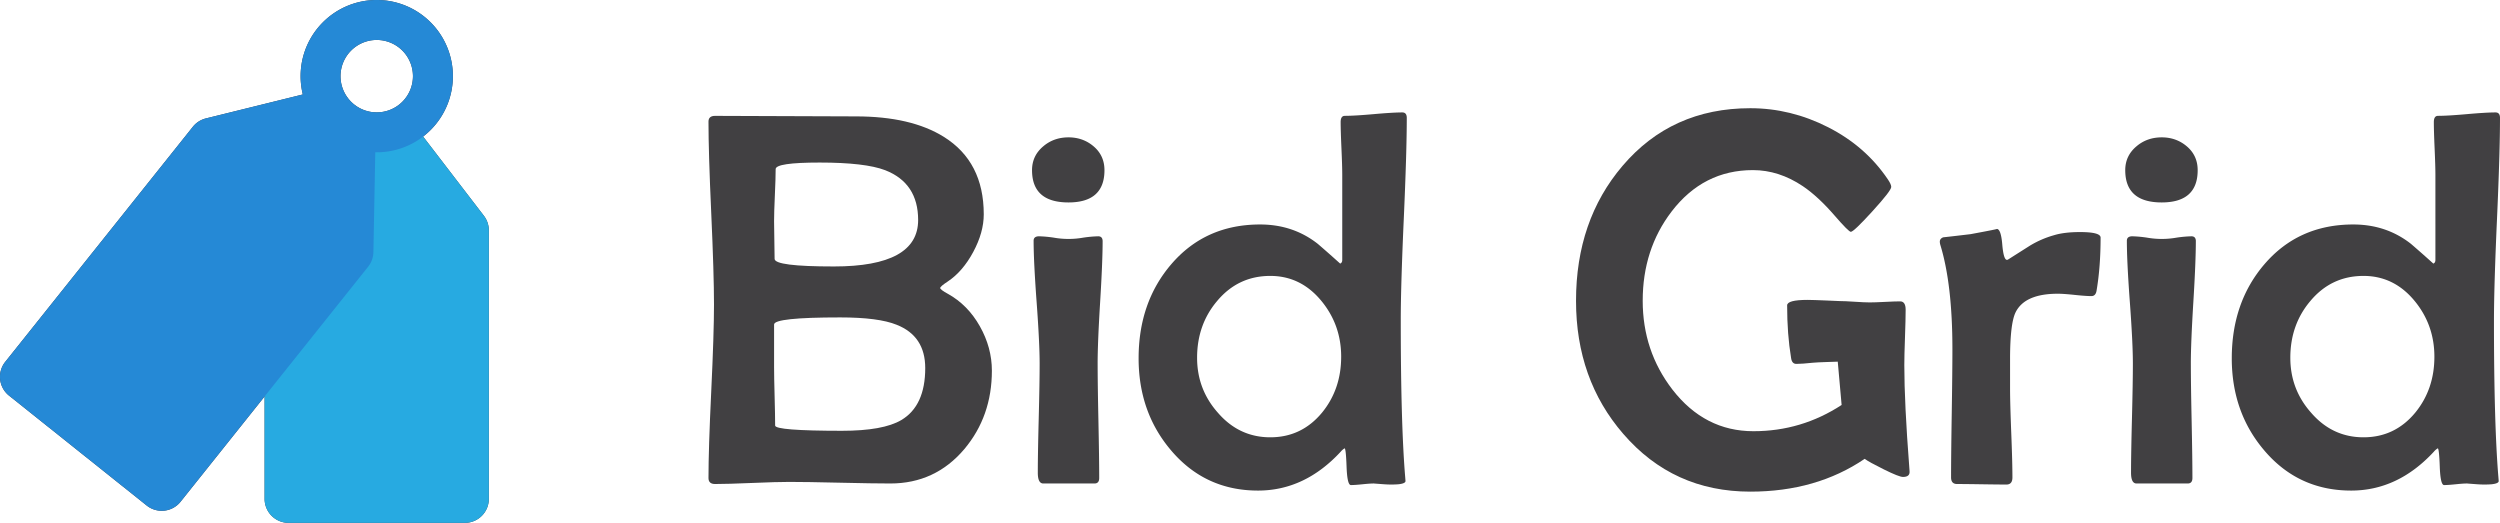 <svg xmlns="http://www.w3.org/2000/svg" viewBox="0 0 3742.6 782.7"><defs><style>.cls-1{fill:#414042;}.cls-2{fill:#27aae1;}.cls-3{fill:#2589d6;}</style></defs><title>logo_wide</title><g id="Layer_2" data-name="Layer 2"><g id="Layer_1-2" data-name="Layer 1"><path class="cls-1" d="M614.84,180.26C606,168.7,591.08,164,576.91,167.42a55,55,0,0,1-25.85,0c-14.17-3.45-29,1.28-37.93,12.84L403.55,323a36.1,36.1,0,0,0-7.45,22v401.7a36,36,0,0,0,36,36.05H695.82a36,36,0,0,0,36-36.05V345a36.1,36.1,0,0,0-7.45-22Z"/><path class="cls-1" d="M564,0A114,114,0,1,0,678,114,114,114,0,0,0,564,0Zm0,168.23A54.21,54.21,0,1,1,618.19,114,54.21,54.21,0,0,1,564,168.23Z"/><path class="cls-1" d="M483,134.06,308.24,177.27a36.14,36.14,0,0,0-19.53,12.51L7.88,541.65a36,36,0,0,0,5.69,50.67L219.64,756.8a36.06,36.06,0,0,0,50.67-5.69L551.15,399.24A36.06,36.06,0,0,0,559,377.43l3.38-179.29c.27-14.41-7.65-28.1-20.8-34a55,55,0,0,1-21.1-16.66A36.37,36.37,0,0,0,483,134.06Z"/><path class="cls-2" d="M614.84,180.26C606,168.7,591.08,164,576.91,167.42a55,55,0,0,1-25.85,0c-14.17-3.45-29,1.28-37.93,12.84L403.55,323a36.1,36.1,0,0,0-7.45,22v401.7a36,36,0,0,0,36,36.05H695.82a36,36,0,0,0,36-36.05V345a36.1,36.1,0,0,0-7.45-22Z"/><path class="cls-3" d="M564,0A114,114,0,1,0,678,114,114,114,0,0,0,564,0Zm0,168.23A54.21,54.21,0,1,1,618.19,114,54.21,54.21,0,0,1,564,168.23Z"/><path class="cls-3" d="M483,134.06,308.24,177.27a36.14,36.14,0,0,0-19.53,12.51L7.88,541.65a36,36,0,0,0,5.69,50.67L219.64,756.8a36.06,36.06,0,0,0,50.67-5.69L551.15,399.24A36.06,36.06,0,0,0,559,377.43l3.38-179.29c.27-14.41-7.65-28.1-20.8-34a55,55,0,0,1-21.1-16.66A36.37,36.37,0,0,0,483,134.06Z"/><path class="cls-1" d="M1484.89,554.88q0,68.36-41.25,117.46Q1400,723.81,1332.86,723.8q-25.14,0-75.62-1.18t-75.63-1.18q-18.46,0-55.58,1.57t-55.59,1.58q-9.82,0-9.82-9,0-43.21,4.12-129.84t4.13-129.83q0-45.57-4.13-136.91t-4.12-136.91q0-8.64,9.82-8.64,35,0,105.28.39t105.68.39q82.5,0,131.6,30.65,59.71,37.32,59.72,115.89,0,27.11-15.72,56.37t-38.1,44.2q-11.4,7.45-11.4,9.82t11.4,8.64q29.85,16.5,47.92,48.52T1484.89,554.88ZM1374.5,329.38q0-55.39-49.49-74.64-29.87-11.38-97.82-11.4-66,0-66,9.83,0,13-1.18,38.89t-1.18,39.28q0,9,.39,27.9t.4,28.28q0,11.4,88.78,11.39Q1374.51,398.91,1374.5,329.38ZM1385.11,551q0-47.93-42.82-64.82-27.11-11-84.46-11-99,0-99,10.6v64.43q0,14.15.79,43.21t.78,43.61q0,3.93,25.14,5.89t74.65,2q62.05,0,89.17-16.11Q1385.11,607.52,1385.11,551Z"/><path class="cls-1" d="M1653.43,254.74q0,48.31-53.82,48.32-54.61,0-54.61-48.32,0-21.6,16.89-35.75,15.7-13.35,37.72-13.36t37.91,13.75Q1653.42,233.14,1653.43,254.74Zm-2.75,106.46q0,30.26-3.74,91.34t-3.73,91.73q0,28.68,1.18,85.84t1.18,85.44q0,8.25-7.07,8.25h-76.61q-8.25,0-8.25-16.11,0-27.11,1.38-81.51t1.37-81.91q0-30.64-4.51-91.93t-4.52-91.93q0-6.68,8.25-6.67a182.68,182.68,0,0,1,21.8,2,126.65,126.65,0,0,0,44.39,0,183.27,183.27,0,0,1,22.2-2Q1650.68,353.74,1650.68,361.2Z"/><path class="cls-1" d="M2106,176.56q0,50.69-4.52,151.84T2097,479.84q0,155.18,6.68,234.92l.39,5.11q.39,3.93-10.6,5.11a141.36,141.36,0,0,1-21.22,0q-16.5-1.18-15.32-1.18-5.9,0-17.28,1.18t-17.29,1.18q-5.5,0-6.48-27.31t-2.95-27.69a22.83,22.83,0,0,0-5.89,5.1q-53.84,58.15-123.75,58.15-79.35,0-130.42-60.5-48.33-57-48.32-137.5,0-83.67,48.71-140.64,51.06-59.72,133.18-59.71,49.48,0,86.42,29.07,16.89,14.53,33.39,29.46,3.15-1.17,3.15-5.5V261.81q0-13-1.18-39.29T2007,182.85q0-9.43,6.29-9.43,14.52,0,43.21-2.55t42.82-2.56Q2106,168.31,2106,176.56Zm-98.21,357.49q0-47.13-29.08-82.89-31-38.1-77-38.1-48.33,0-79.75,37.71-29.87,35.36-29.86,84.85,0,47.14,31,82.11,31.81,36.93,78.57,36.93,47.13,0,77.78-37.32Q2007.78,582.38,2007.78,534.05Z"/><path class="cls-1" d="M3144.68,355.7q0,43.21-5.9,78.57-1.17,9-7.85,9-8.25,0-24.95-1.77t-25.34-1.77q-49.5,0-63.24,27.89-8.25,16.9-8.25,70.32V581.2q0,22,1.77,66.78t1.76,66.78q0,10.61-9,10.61-12.18,0-36.92-.39t-36.93-.39q-9,0-9-9.83,0-31.82,1-95.85t1-96.25q0-97-18.07-156a21.18,21.18,0,0,1-.79-4.71c0-3.15,1.7-5.37,5.11-6.68q14.54-1.56,40.86-4.72,42.42-7.84,39.28-7.85,6.29,0,8.25,23.18t7.07,23.17a3.84,3.84,0,0,0,2-.78l32.21-20.43a145.33,145.33,0,0,1,36.14-15.71q15.33-4.73,39.29-4.72Q3144.68,347.45,3144.68,355.7Z"/><path class="cls-1" d="M3290,254.74q0,48.31-53.83,48.32-54.6,0-54.6-48.32,0-21.6,16.89-35.75,15.72-13.35,37.71-13.36t37.92,13.75Q3290,233.14,3290,254.74Zm-2.75,106.46q0,30.26-3.74,91.34t-3.73,91.73q0,28.68,1.18,85.84t1.18,85.44q0,8.25-7.07,8.25H3198.5q-8.25,0-8.25-16.11,0-27.11,1.38-81.51t1.37-81.91q0-30.64-4.52-91.93T3184,360.41q0-6.68,8.25-6.67a182.68,182.68,0,0,1,21.8,2,126.65,126.65,0,0,0,44.39,0,183.27,183.27,0,0,1,22.2-2Q3287.29,353.74,3287.29,361.2Z"/><path class="cls-1" d="M3742.6,176.56q0,50.69-4.52,151.84t-4.52,151.44q0,155.18,6.68,234.92l.39,5.11q.39,3.93-10.6,5.11a141.38,141.38,0,0,1-21.22,0q-16.5-1.18-15.32-1.18-5.89,0-17.29,1.18t-17.28,1.18q-5.51,0-6.48-27.31t-3-27.69a22.67,22.67,0,0,0-5.89,5.1q-53.83,58.15-123.75,58.15-79.35,0-130.43-60.5-48.32-57-48.31-137.5,0-83.67,48.71-140.64,51.06-59.72,133.17-59.71,49.5,0,86.43,29.07,16.89,14.53,33.39,29.46c2.1-.78,3.14-2.61,3.14-5.5V261.81q0-13-1.17-39.29t-1.18-39.67q0-9.43,6.28-9.43,14.53,0,43.21-2.55t42.83-2.56Q3742.6,168.31,3742.6,176.56Zm-98.22,357.49q0-47.13-29.07-82.89-31-38.1-77-38.1-48.32,0-79.74,37.71-29.87,35.36-29.86,84.85,0,47.14,31,82.11,31.82,36.93,78.56,36.93,47.14,0,77.79-37.32Q3644.38,582.38,3644.38,534.05Z"/><path class="cls-1" d="M2858.69,705.34l-.4-5.51q-7.45-96.63-7.46-153.2,0-13.75,1-41.45t1-41.45q0-12.57-8.26-12.57-7.45,0-22.78.79t-22.79.78q-7.45,0-22.39-1t-22.39-1c-1,0-37.78-1.77-48.17-1.77q-30.64,0-30.64,8.25,0,43.22,5.89,78.57,1.18,9,7.86,9,8.25,0,24.95-1.77c7.7-.82,32-1.33,37.08-1.58q5.06,55,5.78,64.83-60.11,39.28-132,39.28-73.07,0-121.39-62.46-44.39-57.75-44.39-132.78,0-77,43.21-133.57,47.53-62.07,121.79-62.07,38.88,0,74.64,24,22.78,15.33,47.93,44.39,20.8,24,24,24,4.32,0,32.41-30.84t28.09-36.34q0-3.92-5.11-11.39-33.39-49.5-89.37-78T2620.23,162q-117.86,0-191.32,86.42-69.54,81.72-69.53,201.93,0,117.47,70.71,199.17Q2504.72,736,2620.23,736q99,0,171.28-49.11,6.27,4.71,28.88,15.91t28.48,11.2Q2859.48,714,2858.69,705.34Z"/></g></g></svg>